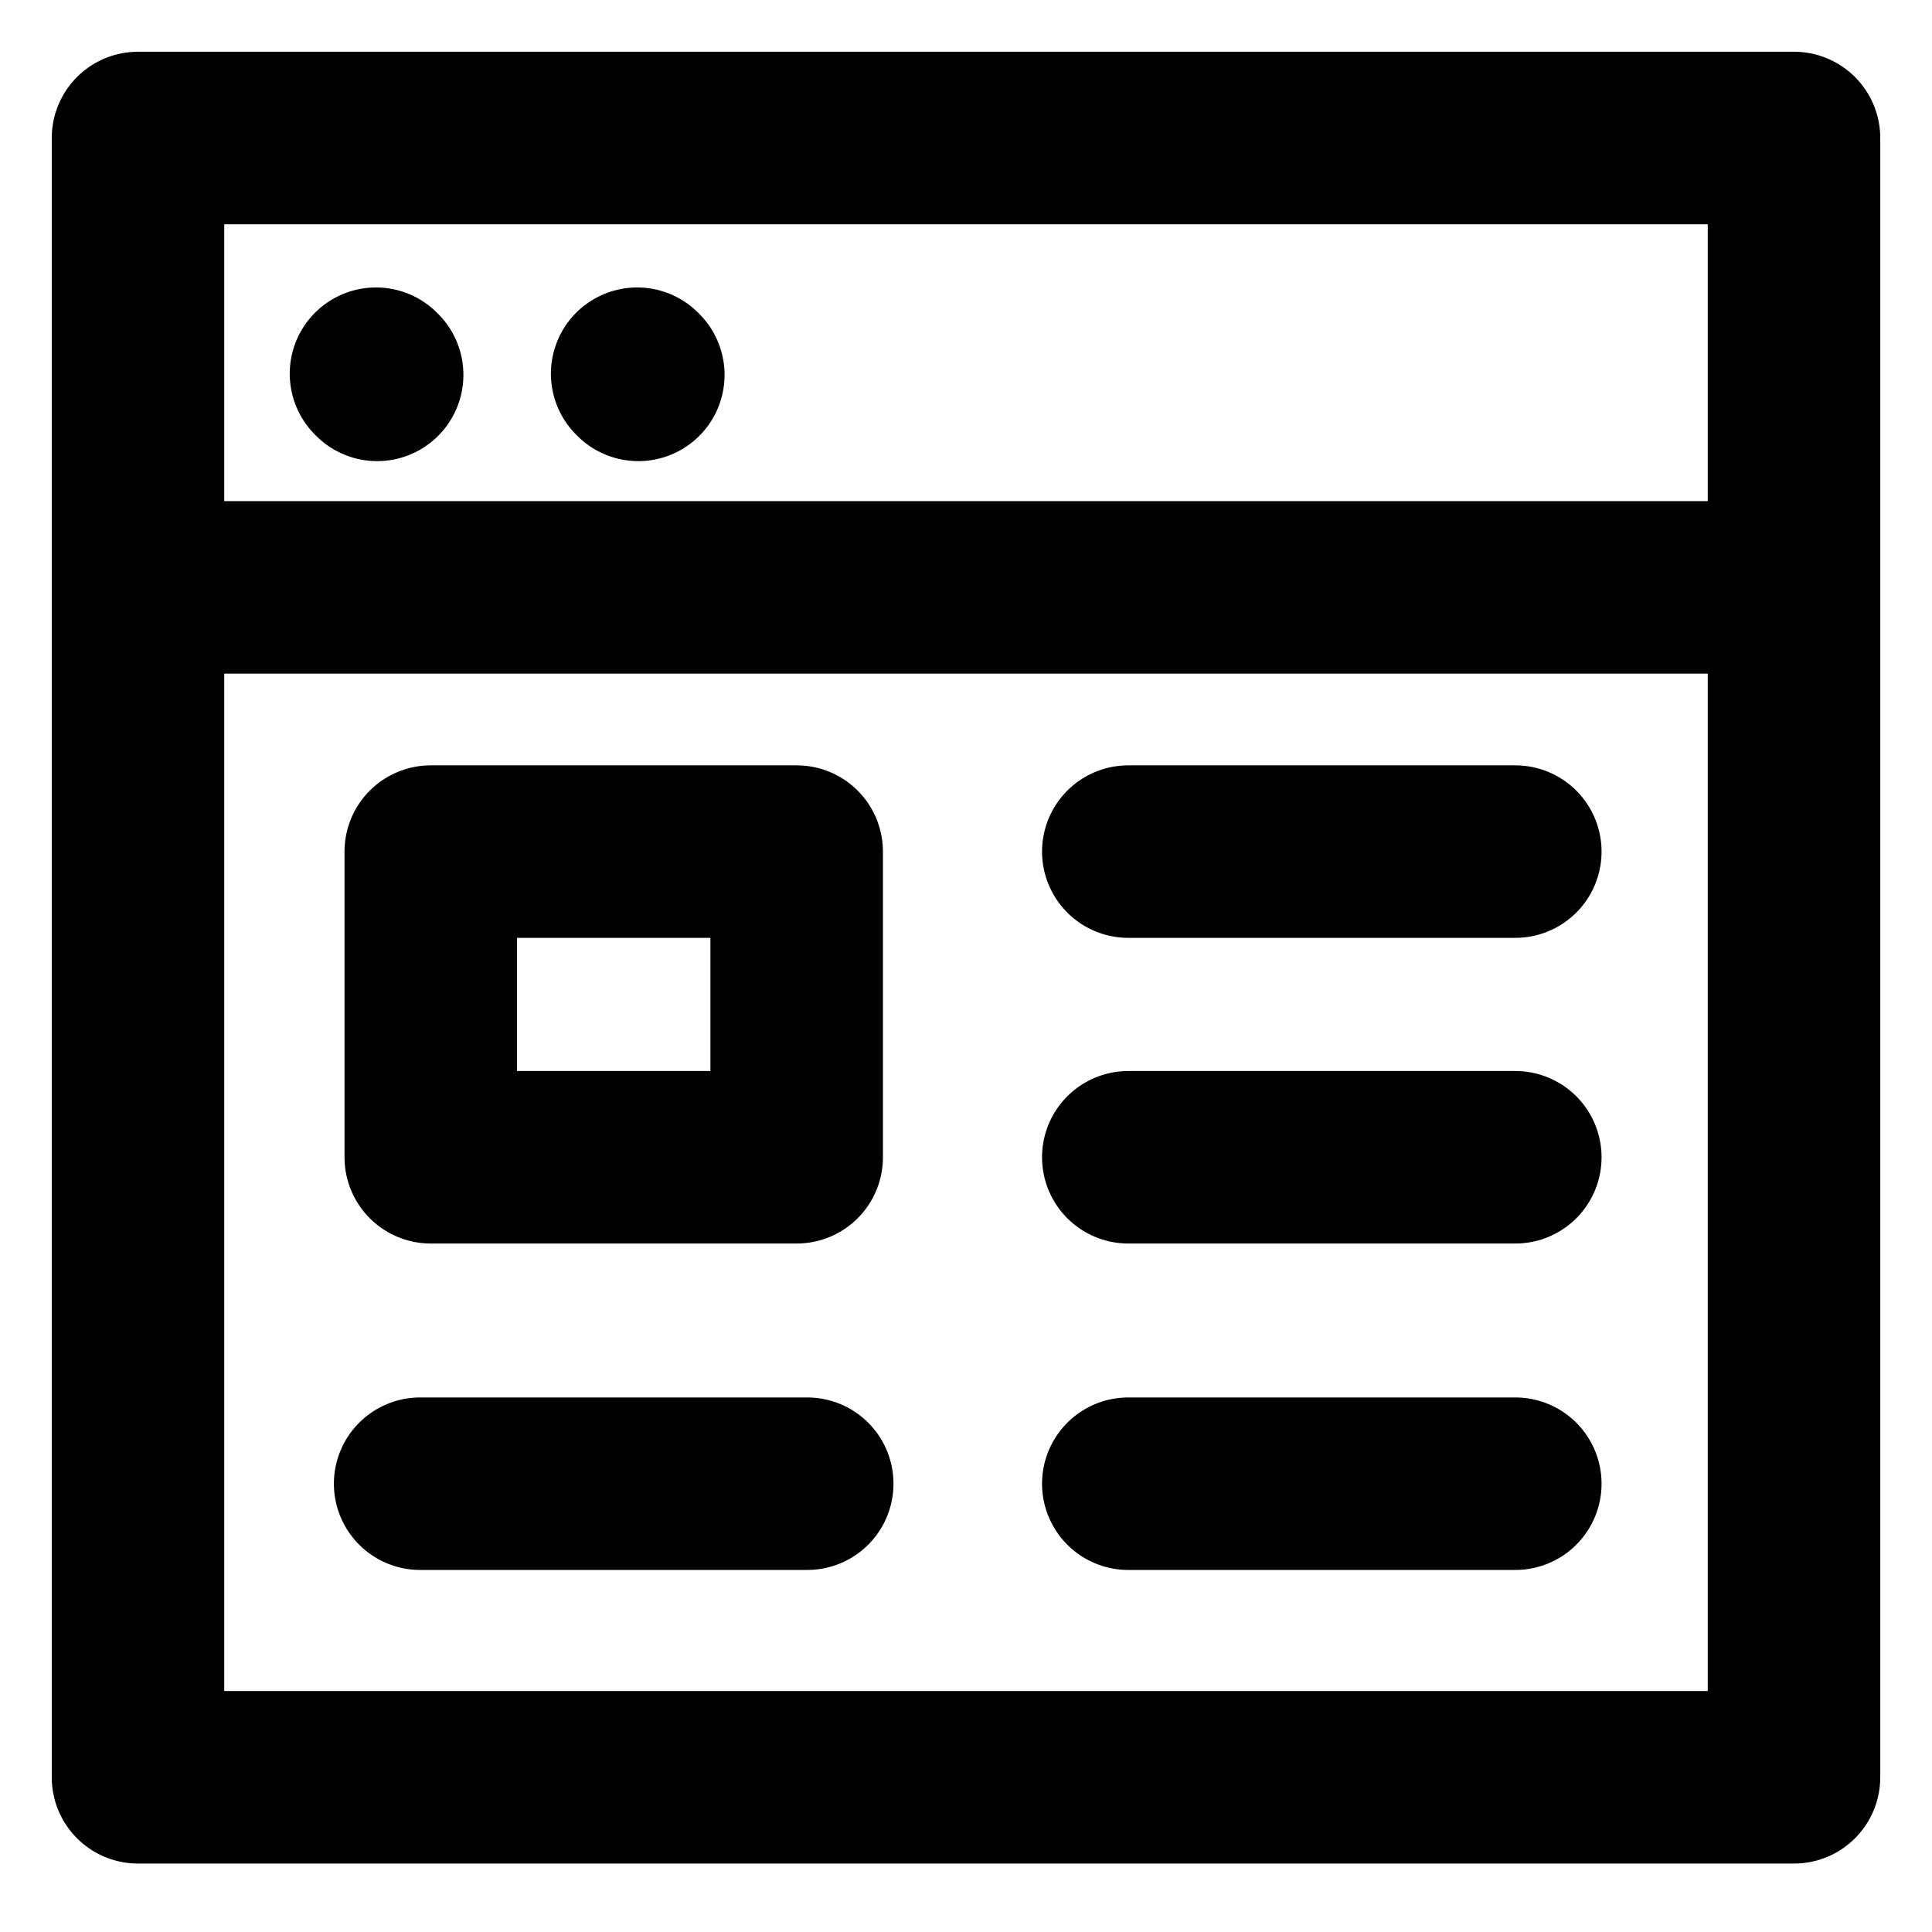 <svg width="28" height="28" viewBox="0 0 28 28" fill="none" xmlns="http://www.w3.org/2000/svg">
<g clip-path="url(#clip0_40_5323)">
<path d="M2 25.758L26 25.758L26 2L2 2L2 25.758Z" stroke="black" stroke-width="2.5" stroke-linecap="round" stroke-linejoin="round"/>
<path d="M25.993 8.513H2" stroke="black" stroke-width="2.5" stroke-linecap="round" stroke-linejoin="round"/>
<path d="M21.961 21.503H16.352" stroke="black" stroke-width="2.5" stroke-miterlimit="10" stroke-linecap="round"/>
<path d="M21.961 16.772H16.352" stroke="black" stroke-width="2.5" stroke-miterlimit="10" stroke-linecap="round"/>
<path d="M21.961 12.342H16.352" stroke="black" stroke-width="2.5" stroke-miterlimit="10" stroke-linecap="round"/>
<path d="M11.699 21.503H6.089" stroke="black" stroke-width="2.5" stroke-miterlimit="10" stroke-linecap="round"/>
<path d="M11.546 12.342H6.243V16.772H11.546V12.342Z" stroke="black" stroke-width="2.5" stroke-miterlimit="10" stroke-linecap="round" stroke-linejoin="round"/>
<path d="M9.251 5.433L9.234 5.416" stroke="black" stroke-width="2.5" stroke-miterlimit="10" stroke-linecap="round"/>
<path d="M5.466 5.433L5.449 5.416" stroke="black" stroke-width="2.5" stroke-miterlimit="10" stroke-linecap="round"/>
</g>
<defs>
<clipPath id="clip0_40_5323">
<rect width="28" height="28" fill="white"/>
</clipPath>
</defs>
</svg>
